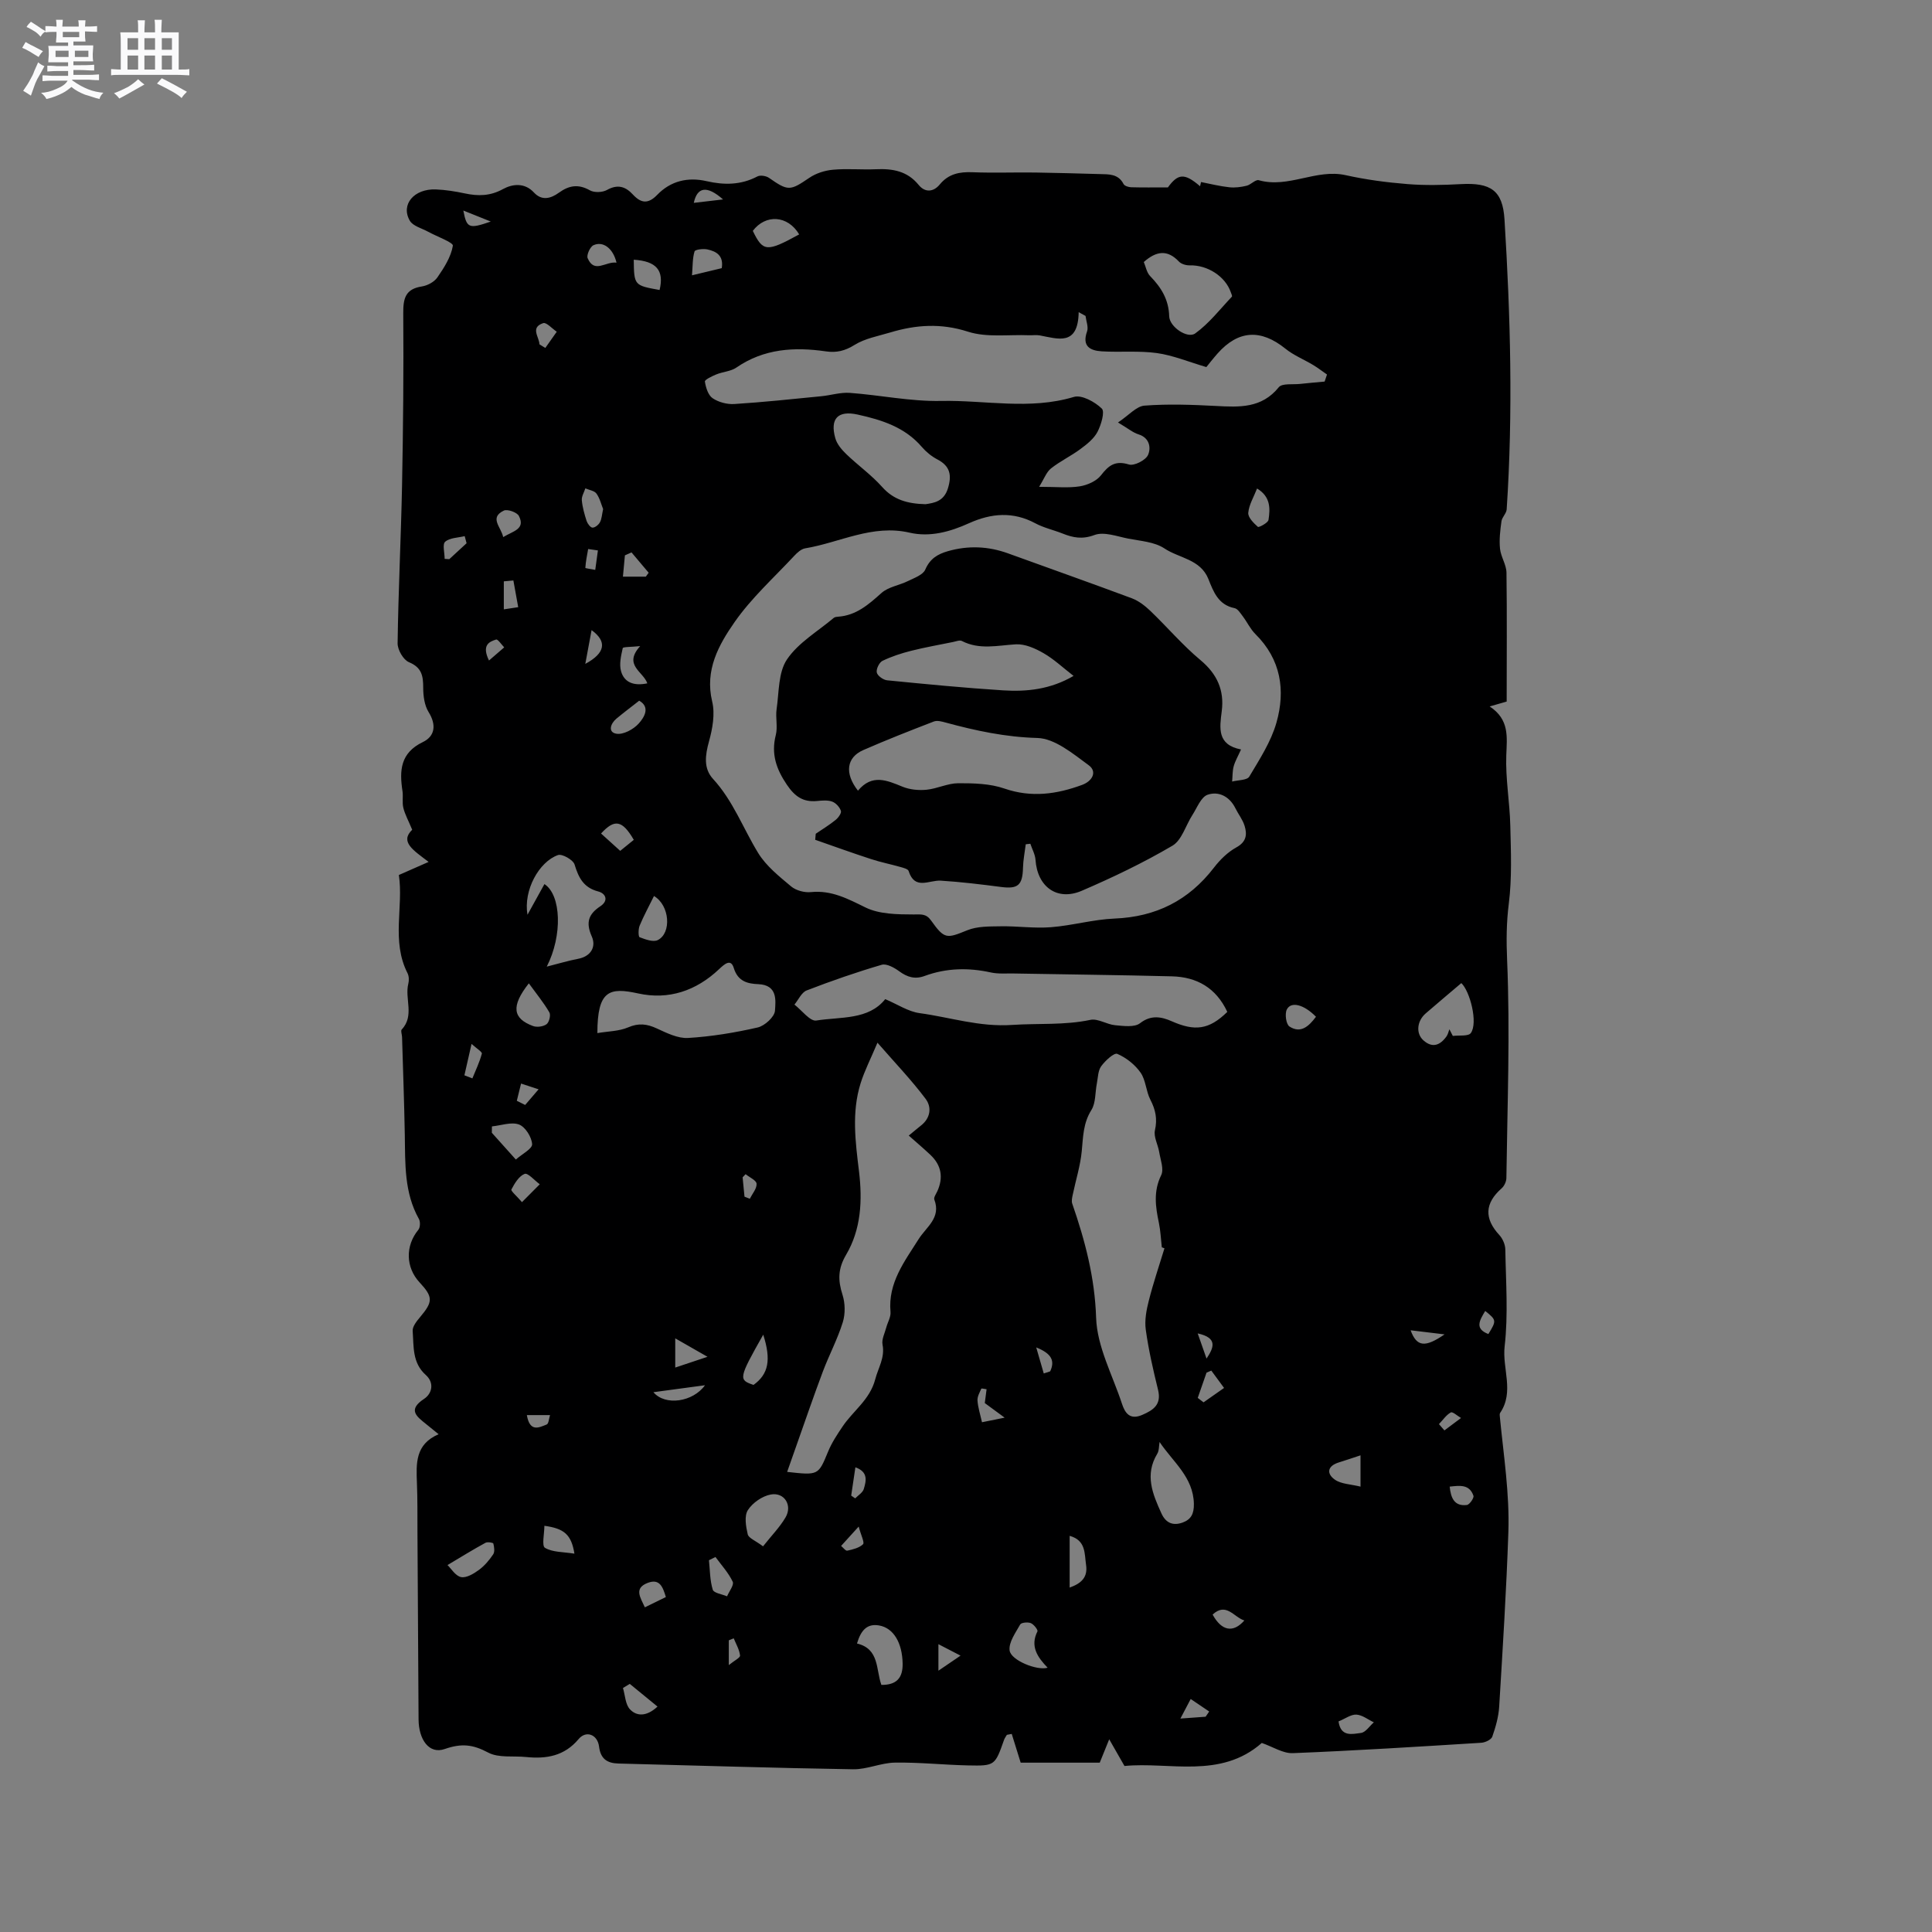 <svg enable-background="new 0 0 400 400" viewBox="0 0 400 400" xmlns="http://www.w3.org/2000/svg"><rect x="0" y="0" width="400" height="400" fill="#808080" stroke="none"/><path d="m6.8 9.5c.6.3 1.3.7 2.1 1.1-.4.4-.7.8-.9 1.2-.7-.4-1.3-.8-1.8-1.1s-1.1-.6-1.6-.8c.2-.4.5-.8.7-1.2.4.2.8.5 1.5.8zm.9 6.9c-.3.6-.5 1.1-.7 1.7s-.4 1.1-.6 1.7c-.6-.4-1.1-.7-1.6-1 .7-1 1.2-1.8 1.5-2.4.3-.5.6-1.1.8-1.7.3-.6.5-1.2.8-1.8.3.3.8.6 1.3.8-.7 1.3-1.2 2.2-1.5 2.7zm.1-11c.4.3 1 .7 1.7 1.1-.5.2-.8.6-1.1 1.1-.5-.6-1-1-1.4-1.2s-.9-.6-1.5-.8c.2-.4.5-.7.9-1.1.5.3.9.6 1.4.9zm10.5 13.1c1 .4 2 .6 3.1.7-.4.4-.7.8-.8 1.3-.9-.2-1.9-.6-3-.9-1-.4-2-.9-2.8-1.6-.5.4-1.1.9-1.9 1.3s-1.9.9-3.3 1.2c-.1-.3-.5-.8-1.1-1.3 1 0 2.1-.3 3.2-.8 1.2-.5 1.9-1 2.3-1.7h-3.2c-.4 0-1 0-2 .1v-1.2c1 0 1.7.1 2 .1h3.3v-1h-2.3c-.2 0-.9 0-2 .1v-1.2c1.2 0 1.9.1 2 .1h2.3v-.8h-4.1c0-.7.1-1.2.1-1.6 0-.5 0-1.1-.1-1.8h4.1v-.7h-2.5c0-.6.1-1.1.1-1.6v-.6h-.5c-.4 0-1 0-1.8.1v-1.3c1.2 0 1.9.1 2.1.1h.2c0-.3 0-.8-.1-1.4h1.4c0 .6-.1 1-.1 1.4h3.4c0-.4 0-.8-.1-1.3h1.5c0 .4-.1.9-.1 1.3.7 0 1.5 0 2.5-.1v1.2c-1 0-1.8-.1-2.5-.1v.6c0 .3 0 .8.1 1.5h-2.5v.8h4.1c0 .7-.1 1.3-.1 1.8s0 1 .1 1.5h-4.1v.8h1.4c.8 0 1.8 0 2.9-.1v1.2c-1 0-1.9-.1-2.8-.1h-1.5v1h3.2c.3 0 1 0 2.1-.1v1.2c-1.1 0-1.8-.1-2.1-.1h-3.4l-.1.1c1.4 1 2.4 1.5 3.4 1.9zm-4.1-6.7v-1.3h-2.7v1.3zm2.2-4.1v-1.1h-3.4v1.1zm1.9 4.1v-1.3h-2.8v1.3z" fill="#fafafb"/><path d="m37 6.7v2.3 5.4c1 0 1.8 0 2.2-.1v1.3c-.6 0-1.5-.1-2.5-.1h-11.9c-.7 0-1.3 0-1.8.1v-1.3c.5 0 1.1.1 2 .1v-5.2c0-1 0-1.8-.1-2.5h3.7c0-1.3 0-2.1-.1-2.5h1.5c0 .4-.1 1.3-.1 2.5h2.2c0-1.2 0-2.1-.1-2.6h1.5c0 .4-.1 1.3-.1 2.6zm-12.3 13.7c-.3-.4-.7-.8-1.1-1.1 1.1-.4 2.1-.9 2.9-1.3.8-.5 1.5-1 2.1-1.6.4.4.9.8 1.3 1.1-2.5 1.4-4.2 2.4-5.2 2.9zm3.9-10.1v-2.4h-2.2v2.4zm0 4.1v-2.9h-2.2v2.9zm3.5-4.1v-2.4h-2.2v2.4zm0 4.1v-2.9h-2.2v2.9zm.4 2.9 1-1.1c.6.3 1.4.7 2.5 1.3s2 1.1 2.7 1.5c-.4.4-.8.8-1.1 1.3-.8-.8-2.5-1.7-5.1-3zm3.1-7v-2.4h-2.1v2.4zm0 4.1v-2.9h-2.1v2.9z" fill="#fafafb"/><path d="m311.94 145.25c-.82.24-1.81.52-3.52 1.01 4.13 2.73 3.58 6.31 3.44 10.11-.18 4.84.72 9.71.83 14.57.13 5.39.36 10.85-.31 16.16-.5 3.95-.52 7.66-.35 11.66.64 15.02.05 30.1-.15 45.15-.01.72-.44 1.64-.98 2.12-3.51 3.09-3.64 6.25-.48 9.67.7.76 1.23 1.99 1.24 3.02.11 6.68.62 13.43-.14 20.02-.53 4.6 2.04 9.4-.93 13.78-.15.22-.08.62-.05.94.77 7.91 2.02 15.82 1.75 23.77-.41 12.05-1.17 24.08-1.9 36.12-.13 2.1-.73 4.21-1.43 6.21-.22.62-1.46 1.21-2.27 1.26-13.01.81-26.01 1.63-39.03 2.15-2.03.08-4.13-1.32-6.42-2.11-8.57 7.54-19.23 3.85-28.43 4.77-1.13-1.98-1.94-3.4-3.16-5.53-.94 2.32-1.45 3.58-1.96 4.84-5.56 0-11.04 0-16.37 0-.66-2.11-1.25-4.03-1.85-5.95-.34.06-.67.13-1.01.19-.19.34-.44.65-.57 1.01-1.89 5.35-1.89 5.44-7.47 5.32-5.05-.11-10.09-.66-15.13-.58-2.9.04-5.79 1.43-8.68 1.38-16.19-.26-32.37-.78-48.56-1.19-2.35-.06-3.71-.97-4.02-3.5-.31-2.51-2.68-3.42-4.23-1.57-2.95 3.53-6.69 4.15-10.89 3.72-2.64-.27-5.66.23-7.82-.91-3.15-1.67-5.47-1.98-9.03-.74-3.22 1.12-5.37-1.95-5.4-6.13-.09-12.93-.15-25.85-.23-38.78-.02-3.39.03-6.79-.11-10.18-.15-4.01-.39-7.99 4.49-10.09-1.19-.96-1.89-1.54-2.6-2.11-1.96-1.57-3.85-2.94-.42-5.2 1.7-1.12 2.16-3.36.36-4.96-2.83-2.53-2.47-5.92-2.71-9.11-.07-.91.83-2.03 1.53-2.86 2.69-3.2 2.71-4.16-.1-7.19-2.91-3.14-2.96-7.6-.26-10.89.4-.48.44-1.68.12-2.25-3.06-5.45-2.82-11.41-2.92-17.35-.12-6.78-.37-13.55-.57-20.33-.02-.53-.31-1.28-.07-1.54 2.7-2.86.58-6.38 1.37-9.49.17-.68.14-1.58-.17-2.18-3.39-6.66-.8-13.75-1.79-20.32 2.05-.9 3.78-1.66 6.16-2.71-3.18-2.43-6-4.14-3.4-6.66-.8-1.93-1.5-3.18-1.83-4.52-.28-1.11-.01-2.34-.18-3.48-.65-4.25-.46-7.9 4.21-10.15 2.52-1.21 2.85-3.55 1.2-6.21-.87-1.4-1.12-3.36-1.12-5.06 0-2.43-.29-4.17-2.95-5.27-1.16-.48-2.37-2.57-2.35-3.91.15-10.9.7-21.8.92-32.7.23-11.87.34-23.75.25-35.62-.02-3.06.42-5.03 3.83-5.56 1.17-.18 2.59-.93 3.24-1.88 1.39-2.01 2.82-4.25 3.2-6.56.11-.67-3.32-1.9-5.12-2.89-1.31-.72-3.14-1.17-3.79-2.28-1.94-3.34.87-6.66 5.39-6.48 2 .08 4.01.4 5.98.82 2.77.59 5.26.57 7.93-.9 1.92-1.05 4.45-1.39 6.4.72 1.66 1.8 3.54 1.21 5.16.04 2.12-1.53 4.04-1.84 6.43-.49.9.51 2.6.44 3.53-.08 2.2-1.23 3.82-.73 5.36.94 1.67 1.81 3.15 2.03 5.04.07 2.78-2.88 6.33-3.73 10.24-2.83 3.61.83 7.1.81 10.5-.98.6-.32 1.81-.12 2.41.3 3.97 2.77 4.35 2.7 8.35-.02 1.38-.94 3.21-1.52 4.89-1.67 2.95-.27 5.94.03 8.9-.1 3.44-.15 6.48.35 8.84 3.25 1.31 1.61 3.05 1.5 4.37-.1 1.81-2.2 4.07-2.64 6.78-2.53 4.34.17 8.69 0 13.04.06 4.43.06 8.86.2 13.28.32 1.89.05 3.85-.08 4.95 2.06.21.4 1.04.66 1.59.67 2.33.07 4.66.03 7.59.03 2.08-2.85 3.41-3.05 6.66-.24.07-.29.13-.58.2-.87 1.94.38 3.88.87 5.84 1.08 1.17.13 2.42-.03 3.58-.31.9-.21 1.86-1.34 2.53-1.15 6.14 1.74 11.87-2.41 18.01-1.04 4.18.93 8.48 1.5 12.75 1.84 3.66.3 7.38.21 11.06.01 6.2-.34 8.69 1.28 9.06 7.32 1.24 19.99 1.78 40.01.45 60.03-.06.84-.97 1.61-1.08 2.47-.26 1.87-.49 3.79-.3 5.65.17 1.69 1.32 3.32 1.34 4.98.12 8.77.04 17.57.04 26.68zm-143.16 28.62c.04-.42.07-.83.11-1.25 1.38-.94 2.82-1.81 4.11-2.86.56-.45 1.26-1.42 1.1-1.88-.26-.78-1.05-1.65-1.82-1.92-.94-.34-2.1-.22-3.15-.12-2.86.27-4.58-.95-6.21-3.36-2.2-3.25-3.3-6.38-2.3-10.3.43-1.69-.09-3.61.17-5.38.51-3.5.33-7.59 2.15-10.28 2.35-3.47 6.37-5.8 9.69-8.6.22-.18.6-.22.91-.24 3.74-.27 6.29-2.52 8.95-4.9 1.43-1.28 3.7-1.59 5.52-2.49 1.3-.64 3.09-1.27 3.56-2.37.97-2.24 2.52-3.18 4.66-3.8 4.23-1.21 8.36-1.04 12.48.45 8.54 3.1 17.11 6.12 25.63 9.3 1.41.53 2.72 1.55 3.82 2.6 3.51 3.36 6.68 7.11 10.4 10.21 3.46 2.89 4.94 6.26 4.39 10.56-.45 3.53-.99 6.95 3.99 7.93-.62 1.39-1.22 2.4-1.52 3.49-.27 1-.22 2.1-.32 3.15 1.22-.32 3.09-.25 3.55-1.02 2.13-3.58 4.5-7.22 5.62-11.16 1.91-6.7.94-13.12-4.36-18.36-1.04-1.03-1.68-2.44-2.57-3.62-.5-.66-1.07-1.61-1.74-1.74-3.38-.68-4.37-3.41-5.42-6.04-1.65-4.11-6.06-4.29-9.11-6.33-2.05-1.36-4.94-1.53-7.5-2.03-2.32-.46-5.01-1.48-6.98-.74-2.52.94-4.42.56-6.6-.31-1.87-.74-3.89-1.18-5.64-2.12-4.61-2.47-9.12-2.09-13.71-.02-3.93 1.78-8.09 2.94-12.33 1.96-7.7-1.78-14.44 2.06-21.62 3.25-.82.14-1.65.9-2.26 1.56-4.19 4.5-8.84 8.69-12.33 13.69-3.3 4.73-6.22 9.95-4.65 16.47.62 2.57.07 5.62-.66 8.25-.79 2.86-1.17 5.59.84 7.77 4.16 4.53 6.22 10.24 9.34 15.33 1.65 2.7 4.34 4.84 6.82 6.92 1.01.85 2.77 1.32 4.11 1.18 4.26-.43 7.61 1.38 11.29 3.18 2.88 1.41 6.61 1.44 9.95 1.45 1.59 0 2.6-.21 3.65 1.28 2.77 3.9 3.23 3.71 7.48 1.99 2.08-.85 4.6-.78 6.92-.82 3.46-.06 6.95.46 10.38.19 4.41-.34 8.77-1.61 13.17-1.79 8.59-.35 15.36-3.74 20.59-10.54 1.26-1.64 2.86-3.22 4.65-4.2 2.1-1.16 2.25-2.69 1.69-4.49-.4-1.28-1.3-2.4-1.9-3.62-1.21-2.44-3.46-3.57-5.74-2.79-1.37.47-2.18 2.68-3.14 4.17-1.4 2.16-2.2 5.24-4.16 6.39-6.01 3.53-12.34 6.56-18.75 9.32-5.12 2.2-9.21-.82-9.59-6.4-.08-1.13-.7-2.22-1.07-3.33-.32.04-.63.07-.95.11-.2 1.62-.53 3.24-.57 4.87-.09 3.6-1.05 4.42-4.51 3.97-4.16-.54-8.33-1.05-12.51-1.31-2.42-.15-5.38 2.04-6.66-2-.13-.41-1.06-.65-1.66-.82-2.03-.58-4.12-.99-6.13-1.65-3.87-1.26-7.71-2.65-11.55-3.99zm55.97-108.46c-.47-.26-.95-.52-1.42-.78-.13 7.11-4.29 5.51-8.08 4.81-.72-.13-1.48 0-2.22-.03-4.23-.17-8.73.51-12.62-.74-5.6-1.8-10.77-1.44-16.12.17-2.5.75-5.21 1.23-7.36 2.57-1.97 1.23-3.74 1.66-5.92 1.34-6.54-.95-12.84-.58-18.55 3.35-1.16.8-2.8.86-4.16 1.42-.89.36-2.42 1.1-2.36 1.48.19 1.23.67 2.81 1.59 3.44 1.22.83 2.99 1.3 4.49 1.21 6-.38 11.99-1.02 17.98-1.61 1.99-.19 3.98-.84 5.94-.7 6.31.46 12.61 1.8 18.89 1.67 9.14-.19 18.35 1.92 27.5-.83 1.61-.49 4.34 1.01 5.78 2.4.68.65-.13 3.38-.89 4.84-.75 1.42-2.19 2.56-3.53 3.55-1.95 1.45-4.2 2.51-6.09 4.01-.96.77-1.43 2.16-2.46 3.81 3.58 0 6.05.28 8.42-.1 1.57-.25 3.46-1.09 4.39-2.29 1.62-2.09 2.97-3.1 5.79-2.23 1.08.33 3.47-.89 3.95-1.98.62-1.4.39-3.52-1.97-4.26-1.16-.36-2.16-1.22-4.25-2.46 2.24-1.49 3.8-3.36 5.48-3.49 4.91-.37 9.88-.19 14.8.07 4.85.26 9.46.51 13.01-3.88.69-.85 2.87-.52 4.37-.68 1.7-.19 3.41-.33 5.12-.49.16-.49.32-.98.49-1.46-.96-.66-1.88-1.38-2.88-1.98-1.9-1.14-4.02-1.99-5.73-3.37-5.08-4.1-9.75-3.86-14.07 1.02-.97 1.1-1.87 2.27-2.3 2.79-3.69-1.09-6.9-2.43-10.23-2.9-3.75-.52-7.62-.13-11.43-.36-2.38-.15-4.13-1.03-3.04-4.11.33-.9-.18-2.13-.31-3.22zm-43.08 150.47c-1.42 3.37-2.68 5.81-3.49 8.4-1.89 6.02-1.07 12.15-.33 18.26.72 6 .44 11.98-2.68 17.26-1.7 2.88-1.7 5.28-.74 8.26.56 1.75.6 3.95.06 5.7-1.08 3.48-2.82 6.74-4.11 10.16-1.96 5.21-3.76 10.49-5.62 15.74-.58 1.65-1.16 3.29-1.79 5.08 6.53.73 6.45.7 8.49-4.23.75-1.83 1.88-3.52 2.99-5.17 2.2-3.28 5.65-5.53 6.76-9.78.62-2.39 2.04-4.47 1.51-7.18-.21-1.08.46-2.36.77-3.53.29-1.09.98-2.2.88-3.24-.55-6 2.91-10.44 5.8-15.03 1.63-2.59 4.71-4.42 3.27-8.23-.16-.44.37-1.16.63-1.73 1.27-2.83.84-5.35-1.41-7.49-1.43-1.35-2.93-2.62-4.51-4.02 1.18-.97 1.81-1.52 2.48-2.04 2.04-1.57 2.32-3.84.99-5.59-2.9-3.86-6.25-7.36-9.95-11.6zm59.42 42.57c-.18-.07-.36-.14-.55-.21-.19-1.68-.26-3.39-.6-5.04-.71-3.35-1.17-6.55.47-9.89.61-1.24-.15-3.19-.41-4.79-.25-1.53-1.19-3.15-.88-4.52.53-2.36.12-4.25-.95-6.32-.91-1.76-.93-4.04-2.03-5.61-1.16-1.65-2.97-3.09-4.82-3.88-.66-.28-2.5 1.42-3.33 2.56-.67.93-.66 2.36-.9 3.58-.37 1.85-.2 4.01-1.13 5.49-1.7 2.7-1.71 5.52-1.99 8.47-.29 3.08-1.26 6.1-1.89 9.15-.12.57-.26 1.23-.09 1.74 2.66 7.68 4.68 15.31 4.95 23.67.2 5.98 3.41 11.87 5.35 17.78.64 1.96 1.66 3.41 4.2 2.31 2.37-1.02 4.01-2.17 3.27-5.2-1.01-4.11-1.96-8.25-2.54-12.44-.27-1.95.13-4.08.63-6.02.92-3.65 2.14-7.22 3.24-10.83zm13.01-48.95c-2.33-4.99-6.32-7.23-11.47-7.36-10.9-.28-21.81-.39-32.72-.59-1.59-.03-3.23.12-4.75-.21-4.67-1.03-9.24-.93-13.72.72-2.01.74-3.59.26-5.27-.97-1.02-.75-2.62-1.64-3.63-1.34-5.25 1.54-10.43 3.34-15.53 5.31-1.06.41-1.7 1.93-2.53 2.93 1.52 1.17 3.23 3.51 4.53 3.3 5.06-.81 10.78-.07 14.27-4.43 2.55 1.08 4.76 2.58 7.12 2.9 6.35.86 12.36 2.9 19.17 2.44 5.34-.36 10.79.09 16.2-1.05 1.55-.32 3.37.95 5.1 1.11 1.74.16 4.02.48 5.17-.42 2.31-1.8 4.5-1.3 6.53-.41 4.78 2.11 7.72 1.81 11.53-1.93zm-76.47-45.8c2.93-3.52 6-2.14 9.23-.82 1.5.61 3.33.79 4.96.63 2.22-.22 4.38-1.34 6.57-1.35 3.2-.01 6.59.07 9.56 1.1 5.6 1.93 10.83 1.18 16.1-.76 2.11-.78 3.18-2.74 1.34-4.08-3.25-2.38-7-5.53-10.61-5.63-6.59-.18-12.76-1.5-18.98-3.19-.79-.22-1.77-.49-2.46-.22-4.91 1.89-9.8 3.81-14.62 5.92-3.42 1.5-3.94 4.77-1.09 8.4zm-53.95 50.19c2.21-.38 4.46-.37 6.36-1.18 2.18-.94 3.9-.73 5.95.22 2.04.94 4.34 2.09 6.46 1.97 4.84-.29 9.68-1.09 14.41-2.17 1.45-.33 3.5-2.19 3.59-3.47.15-2.16.55-5.33-3.45-5.5-2.14-.09-4.22-.51-5.08-3.35-.61-2.02-1.94-.79-3.06.26-4.72 4.46-10.41 6.4-16.74 5.01-5.96-1.31-8.44-.65-8.44 8.21zm98.59-73.95c-2.2-1.7-4.06-3.47-6.22-4.71-1.72-.99-3.84-1.94-5.73-1.83-3.78.22-7.51 1.19-11.17-.69-.46-.24-1.23.09-1.84.21-2.89.59-5.8 1.1-8.66 1.82-2.03.51-4.06 1.17-5.94 2.08-.67.33-1.34 1.7-1.18 2.42.15.68 1.34 1.53 2.14 1.61 7.99.79 15.98 1.57 23.99 2.08 4.96.32 9.85-.21 14.61-2.99zm-30.65-35.55c1.7-.26 3.78-.52 4.63-3.26.84-2.72.49-4.63-2.19-6.02-1.19-.62-2.32-1.55-3.2-2.57-3.52-4.11-8.31-5.61-13.3-6.71-4.07-.9-5.76.84-4.62 4.89.34 1.22 1.31 2.37 2.25 3.28 2.43 2.34 5.23 4.33 7.46 6.83 2.34 2.62 5.16 3.46 8.97 3.56zm-78.42 95.74c2.46-.62 4.44-1.23 6.46-1.61 2.75-.52 3.79-2.55 2.86-4.64-1.29-2.92-.67-4.63 1.79-6.26 1.75-1.17 1.1-2.65-.45-3.05-3.05-.8-4.07-2.85-4.9-5.58-.29-.96-2.57-2.26-3.43-1.96-3.93 1.38-7.2 7.29-6.32 12.36 1.17-2.12 2.34-4.24 3.51-6.35 3.48 2.25 3.78 10.64.48 17.09zm123.61-145.88c.4.92.6 2.19 1.33 2.93 2.29 2.35 3.83 4.84 3.93 8.31.07 2.19 3.78 4.7 5.39 3.54 2.87-2.07 5.12-5 7.59-7.61.11-.12-.11-.58-.21-.87-1.13-3.33-4.85-5.71-8.52-5.61-.75.02-1.75-.27-2.24-.79-2.37-2.51-4.67-2.21-7.27.1zm3.27 244.3c-.15.82-.08 1.78-.49 2.45-2.63 4.35-.96 8.31.87 12.33.92 2.03 2.43 2.6 4.38 1.9 1.74-.63 2.38-1.79 2.34-3.9-.12-5.53-4.35-8.66-7.1-12.78zm62.47-95.01c-2.51 2.13-4.96 4.19-7.38 6.28-1.82 1.58-2.06 4.15-.47 5.57 1.88 1.68 3.47 1.01 4.78-.81.3-.42.41-.98.6-1.48.24.46.48.92.71 1.38 1.28-.17 3.22.12 3.73-.6 1.53-2.13-.2-8.71-1.97-10.34zm-125.12 136.73c4.67 1.11 3.9 5.39 5.05 8.57 3.15.03 4.45-1.45 4.4-4.41-.07-4.29-1.88-7.39-4.89-7.9-2.41-.41-3.72.9-4.56 3.74zm-19.45-20.12c1.77-2.24 3.47-3.96 4.66-5.99 1.46-2.48-.23-5.25-3.05-4.74-1.77.32-3.78 1.72-4.75 3.23-.78 1.22-.41 3.39-.03 5.02.19.78 1.58 1.29 3.17 2.48zm58.92 25.13c-2.09-2.16-3.67-4.43-2.11-7.52.15-.29-.75-1.46-1.37-1.71-.63-.25-1.97-.13-2.2.28-.96 1.71-2.41 3.7-2.19 5.39.27 2.04 5.73 4.23 7.87 3.56zm-107.41-141.69c-3.75 4.76-3.32 7.28.87 8.84.81.3 2.12.12 2.8-.38.54-.4.91-1.89.58-2.45-1.17-2.01-2.66-3.82-4.25-6.01zm-7.64 29.62c-.01.44-.01.88-.02 1.32 1.54 1.71 3.07 3.43 4.97 5.54 1.28-1.14 3.42-2.22 3.37-3.18-.08-1.46-1.41-3.58-2.71-4.07-1.6-.59-3.72.2-5.61.39zm33.55-47.7c-1.07 2.18-2.13 4.11-2.97 6.14-.3.72-.28 2.28-.01 2.39 1.19.45 2.82 1.07 3.77.59 2.88-1.45 2.49-7.19-.79-9.12zm30.06-136.98c-2.35-3.97-6.95-4.24-9.6-.73 2.11 4.35 2.88 4.42 9.6.73zm-72.81 275.5c.77.74 1.66 2.26 2.81 2.49 1.1.22 2.62-.7 3.69-1.48 1.16-.85 2.15-2.03 2.96-3.23.36-.54.21-1.53.03-2.24-.05-.19-1.21-.38-1.63-.15-2.46 1.34-4.85 2.81-7.86 4.61zm65.37-47.7c-5.13 9.07-5.14 9.35-2.01 10.4 3.08-2.22 3.7-5.13 2.01-10.4zm123.66 31.46c0-2.81 0-4.56 0-6.48-1.74.57-3.12 1.05-4.52 1.48-2.39.75-2.54 2.34-.77 3.57 1.31.91 3.25.92 5.29 1.43zm-133.55 14.57c-.45.22-.9.44-1.35.67.22 2.05.19 4.17.79 6.1.21.7 1.93.93 2.96 1.37.43-1.03 1.49-2.35 1.17-3.02-.88-1.86-2.34-3.44-3.57-5.12zm73.33 6.33c2.41-.86 3.78-2.12 3.4-4.68-.35-2.36 0-5.09-3.4-6.03zm-89.12-183.62c-1.72 1.35-3.26 2.5-4.73 3.73-1.24 1.04-1.78 2.81.01 3.11 1.42.24 3.54-.91 4.61-2.1 1.15-1.27 2.47-3.4.11-4.74zm-7.47-39.67c-.39-.96-.68-2.24-1.38-3.21-.44-.6-1.51-.73-2.3-1.08-.26.82-.8 1.67-.73 2.46.13 1.45.54 2.89.99 4.29.19.56.78 1.36 1.22 1.38.51.02 1.26-.58 1.54-1.11.38-.7.41-1.59.66-2.73zm-5.94 216.27c-.64-3.97-2.13-5.21-6.22-5.77 0 1.61-.58 4.15.12 4.56 1.58.94 3.77.83 6.1 1.21zm30.5-266.15c.43-2.63-1.15-3.48-2.97-3.88-.86-.19-2.54.02-2.66.41-.44 1.42-.37 3-.53 4.95 2.64-.63 4.43-1.06 6.16-1.48zm-12.87 4.52c.98-4.09-.68-5.97-5.35-6.27.07 5.31.08 5.32 5.35 6.27zm123.7 41.1c-.69 1.77-1.67 3.36-1.82 5.03-.08.94 1.11 2.13 1.99 2.91.19.17 2.1-.82 2.2-1.44.36-2.34.46-4.8-2.37-6.5zm-126.24 40.34c-.83-2.45-5.04-3.77-1.48-7.71-1.93.2-3.55.14-3.61.42-.35 1.57-.77 3.35-.34 4.81.67 2.31 2.64 3.06 5.43 2.48zm-3.63 207.15c-.47.28-.94.57-1.41.85.45 1.51.49 3.42 1.46 4.43 1.31 1.38 3.33 1.61 5.69-.58-2.03-1.65-3.89-3.18-5.74-4.7zm-22.32-99.74c1.48-1.49 2.58-2.59 3.68-3.7-1.07-.78-2.46-2.41-3.13-2.15-1.18.46-2.08 1.97-2.74 3.23-.15.31 1.1 1.34 2.19 2.62zm164.39-38.38c-2.51-2.57-5.18-3.23-6.04-1.5-.45.91-.15 3.06.55 3.52 2.34 1.51 4-.04 5.49-2.02zm-137.18 77.73c2.46 2.9 8.2 2.02 10.68-1.44-3.31.45-6.62.89-10.68 1.44zm141.85 68.16c.46 3.31 2.89 2.6 4.63 2.39.97-.11 1.79-1.43 2.68-2.2-1.21-.57-2.39-1.53-3.63-1.6-1.12-.05-2.3.85-3.68 1.41zm-137.33-79.31v6.05c2.25-.75 4.17-1.4 6.68-2.23-2.49-1.42-4.42-2.53-6.68-3.82zm-8.58-103.21c-2.39-4.1-3.98-4.37-6.78-1.31 1.31 1.18 2.61 2.36 3.97 3.59 1.03-.85 1.84-1.5 2.81-2.28zm-3.58-119.5c-.7-2.98-2.79-4.52-4.77-3.61-.7.32-1.48 2.05-1.2 2.69 1.4 3.25 3.72.61 5.97.92zm-23.46 56.82c2.03-1.25 4.66-1.63 3.25-4.38-.38-.75-2.38-1.46-3.11-1.11-3.08 1.48-.59 3.36-.14 5.49zm143.8 178.22c.4.31.8.61 1.2.92 1.42-.99 2.83-1.99 4.25-2.98-.88-1.2-1.76-2.39-2.64-3.59-.33.14-.66.28-.99.42-.61 1.75-1.22 3.49-1.82 5.23zm-114.47 43.36c1.49-.73 2.86-1.4 4.35-2.13-.63-2.1-1.28-3.85-3.71-2.95-2.98 1.12-1.57 3.02-.64 5.08zm-2.76-218.41c-.46.2-.91.41-1.37.61-.14 1.47-.27 2.94-.41 4.41h4.74c.2-.27.39-.54.59-.81-1.19-1.4-2.37-2.81-3.55-4.21zm120.31 219.91c1.85 3.39 4.25 3.87 6.57 1.22-2.18-.67-3.75-3.84-6.57-1.22zm-47.17-43.79c.16-1.22.26-2.04.37-2.86-.38-.05-1.05-.22-1.09-.12-.35.79-.85 1.66-.79 2.46.1 1.43.56 2.83.93 4.49 1.53-.31 2.86-.58 4.69-.95-1.76-1.28-3.01-2.2-4.11-3.02zm-97.6-170.31c-.66.06-1.32.12-1.98.18v5.8c.99-.15 1.99-.3 2.98-.45-.33-1.85-.67-3.69-1-5.53zm193.85 187.61c.24 2.32.95 4.12 3.56 3.8.56-.07 1.51-1.45 1.36-1.91-.84-2.45-2.9-2.1-4.92-1.89zm-178.96-170.34c4.15-2.24 4.56-4.62 1.3-6.99-.43 2.34-.8 4.31-1.3 6.99zm-9.49-66.16c.4.25.8.5 1.21.75.79-1.12 1.58-2.24 2.37-3.36-.95-.63-2.14-2-2.81-1.78-2.74.92-.82 2.85-.77 4.39zm-15.54 151.34c.55.21 1.1.43 1.65.64.69-1.7 1.49-3.36 1.96-5.12.1-.36-1.09-1.07-2.13-2.02-.6 2.64-1.04 4.57-1.48 6.5zm10.85 5.28c.58.29 1.15.57 1.73.86.93-1.08 1.85-2.16 2.78-3.24-1.21-.4-2.42-.79-3.63-1.19-.3 1.19-.59 2.38-.88 3.57zm142.61 127.52c.25-.36.49-.72.74-1.08-1.28-.86-2.55-1.73-3.83-2.59-.61 1.15-1.21 2.3-2.13 4.05 2.52-.19 3.87-.28 5.22-.38zm-153.01-242.96c-.13-.49-.26-.98-.39-1.47-1.38.34-3.08.33-4.04 1.16-.61.53-.11 2.32-.11 3.55l.96.06c1.19-1.11 2.38-2.2 3.58-3.3zm195.45 162.95c1.28 3.46 3 3.61 7.03.85-2.71-.33-4.64-.56-7.03-.85zm-114.27 40.64c-1.65 1.82-2.65 2.91-3.64 4.01.43.35.95 1.06 1.28.98 1.16-.26 2.47-.57 3.26-1.33.36-.34-.41-1.83-.9-3.66zm-.68-12.27c-.31 2.09-.59 3.97-.87 5.86.28.19.56.38.83.57.62-.64 1.56-1.19 1.78-1.95.49-1.64.97-3.52-1.74-4.48zm17.19 36.62v5.49c1.81-1.23 2.92-1.99 4.58-3.12-1.7-.89-2.82-1.46-4.58-2.37zm-85.21-47.43c.62 3.64 2.56 2.55 4.1 1.95.42-.16.48-1.28.7-1.95-1.55 0-3.11 0-4.8 0zm34.56-250.98c1.9-.22 3.62-.43 6.06-.71-3.34-2.95-5.35-2.59-6.06.71zm-42.4 94.75c1.23-1.06 2.19-1.89 3.15-2.72-.57-.58-1.32-1.74-1.68-1.62-1.44.45-3.02 1.16-1.47 4.34zm22.55-22.79c-.67-.1-1.35-.2-2.02-.29-.23 1.3-.5 2.59-.58 3.9-.01.09 1.34.28 2.05.42.18-1.35.36-2.69.55-4.03zm174.13 180.89c.38.43.76.86 1.13 1.3 1.15-.86 2.3-1.71 3.44-2.57-.73-.42-1.74-1.36-2.12-1.15-.96.53-1.64 1.58-2.45 2.42zm-48.12-13.57c1.46-2.2 2.43-4.28-1.83-5.21.74 2.11 1.28 3.66 1.83 5.21zm57.7-9.86c-1.21 2.01-2.21 3.68.65 4.78 1.71-2.78 1.7-2.89-.65-4.78zm-153.36-23.66c.37.14.73.29 1.1.43.52-1.04 1.47-2.11 1.4-3.11-.04-.71-1.47-1.32-2.27-1.98-.21.22-.41.43-.62.65.13 1.33.26 2.67.39 4.01zm-52.53-201.89c-2.02-.81-3.7-1.49-5.68-2.28.7 3.68 1.15 3.84 5.68 2.28zm114.49 238.49c.44-.15.89-.29 1.33-.44.99-2.14.36-3.66-2.89-4.95.64 2.22 1.1 3.81 1.56 5.39zm-64.19 54.84c-.34.14-.68.27-1.02.41v5.13c1.14-.93 2.38-1.53 2.33-1.98-.14-1.23-.83-2.38-1.31-3.56z" fill="#000001"/></svg>